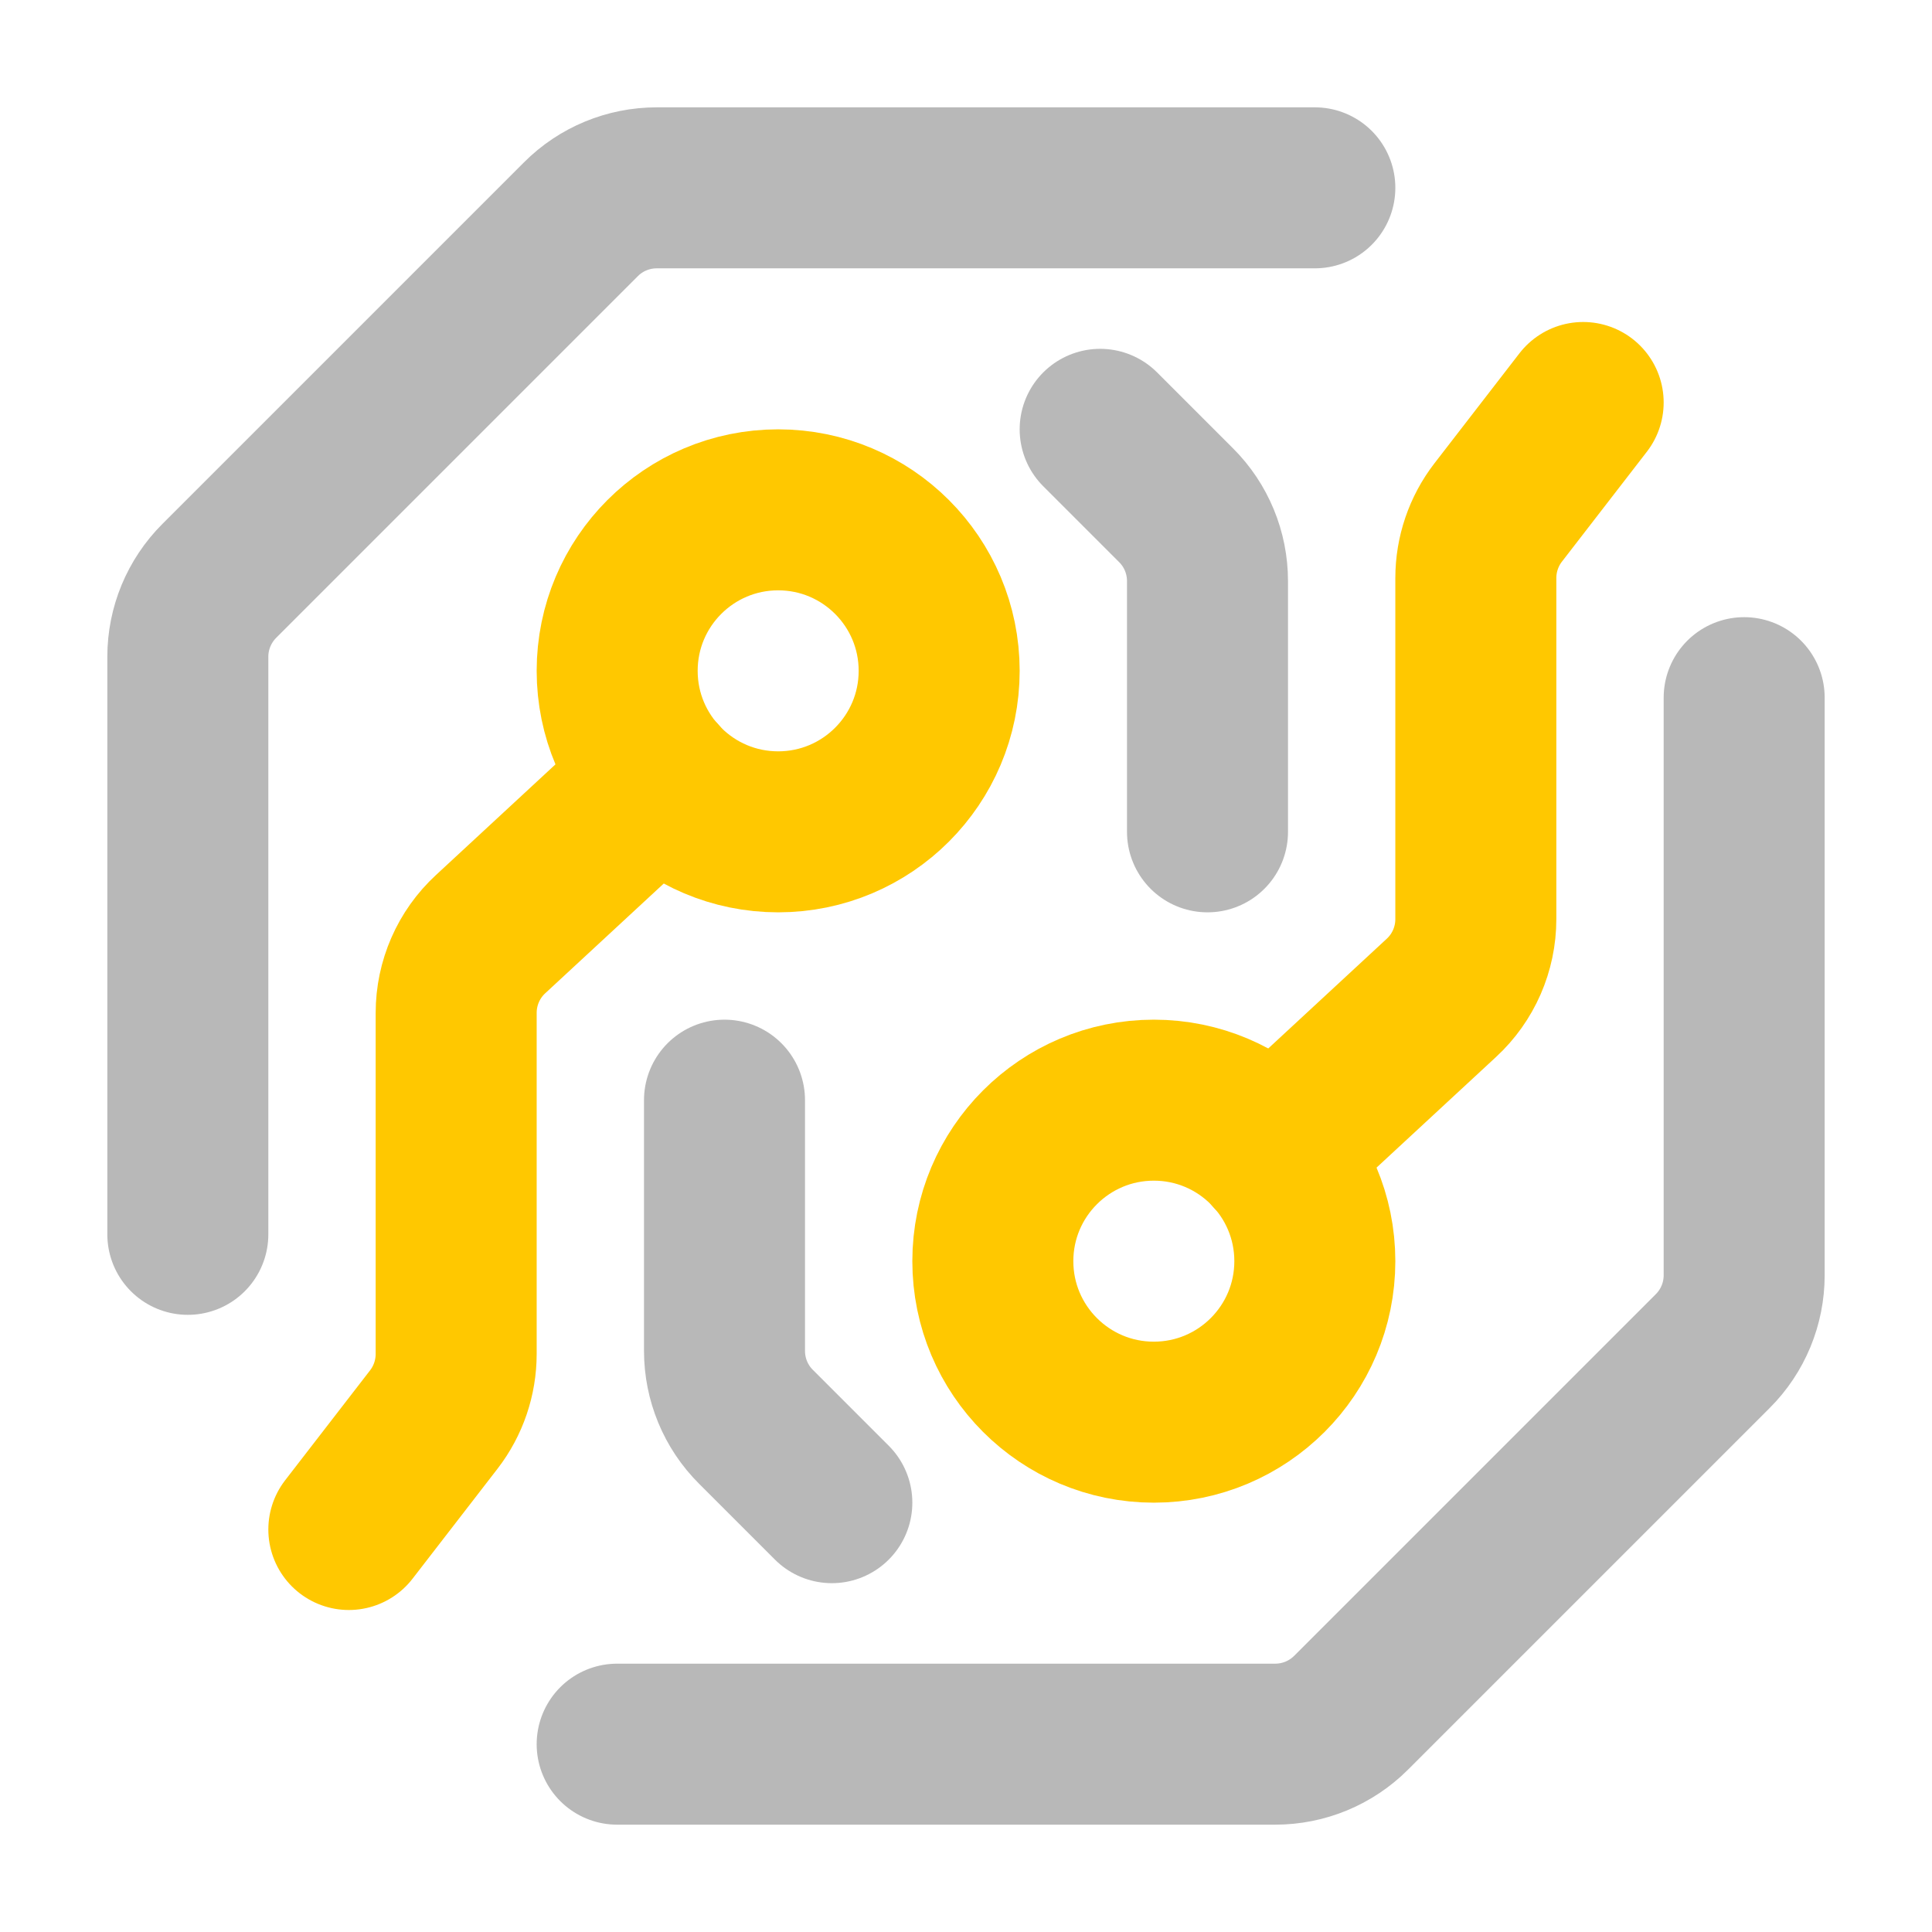 <svg xmlns="http://www.w3.org/2000/svg" width="18" height="18" viewBox="0 0 18 18"><title>cryptography 2</title><g fill="#b8b8b8e0" class="nc-icon-wrapper"><circle cx="7.25" cy="6.25" r="1.5" fill="none" stroke="#ffc800" stroke-linecap="round" stroke-linejoin="round" stroke-width="1.5" data-color="color-2"></circle><path d="M16.25,6.5v5.381c0,.265-.105,.52-.293,.707l-3.369,3.369c-.188,.188-.442,.293-.707,.293H5.75" fill="none" stroke="#b8b8b8e0" stroke-linecap="round" stroke-linejoin="round" stroke-width="1.5"></path><path d="M6.75,10.25v2.336c0,.265,.105,.52,.293,.707l.707,.707" fill="none" stroke="#b8b8b8e0" stroke-linecap="round" stroke-linejoin="round" stroke-width="1.5"></path><path d="M3.25,14.25l.792-1.025c.135-.175,.208-.39,.208-.611v-3.177c0-.279,.116-.545,.321-.734l1.566-1.45" fill="none" stroke="#ffc800" stroke-linecap="round" stroke-linejoin="round" stroke-width="1.5" data-color="color-2"></path><circle cx="10.75" cy="11.75" r="1.5" fill="none" stroke="#ffc800" stroke-linecap="round" stroke-linejoin="round" stroke-width="1.5" data-color="color-2"></circle><path d="M11.25,7.75v-2.336c0-.265-.105-.52-.293-.707l-.707-.707" fill="none" stroke="#b8b8b8e0" stroke-linecap="round" stroke-linejoin="round" stroke-width="1.5"></path><path d="M14.75,3.75l-.792,1.025c-.135,.175-.208,.39-.208,.611v3.177c0,.279-.116,.545-.321,.734l-1.566,1.45" fill="none" stroke="#ffc800" stroke-linecap="round" stroke-linejoin="round" stroke-width="1.5" data-color="color-2"></path><path d="M12.25,1.75H6.119c-.265,0-.52,.105-.707,.293l-3.369,3.369c-.188,.188-.293,.442-.293,.707v5.381" fill="none" stroke="#b8b8b8e0" stroke-linecap="round" stroke-linejoin="round" stroke-width="1.5"></path></g></svg>